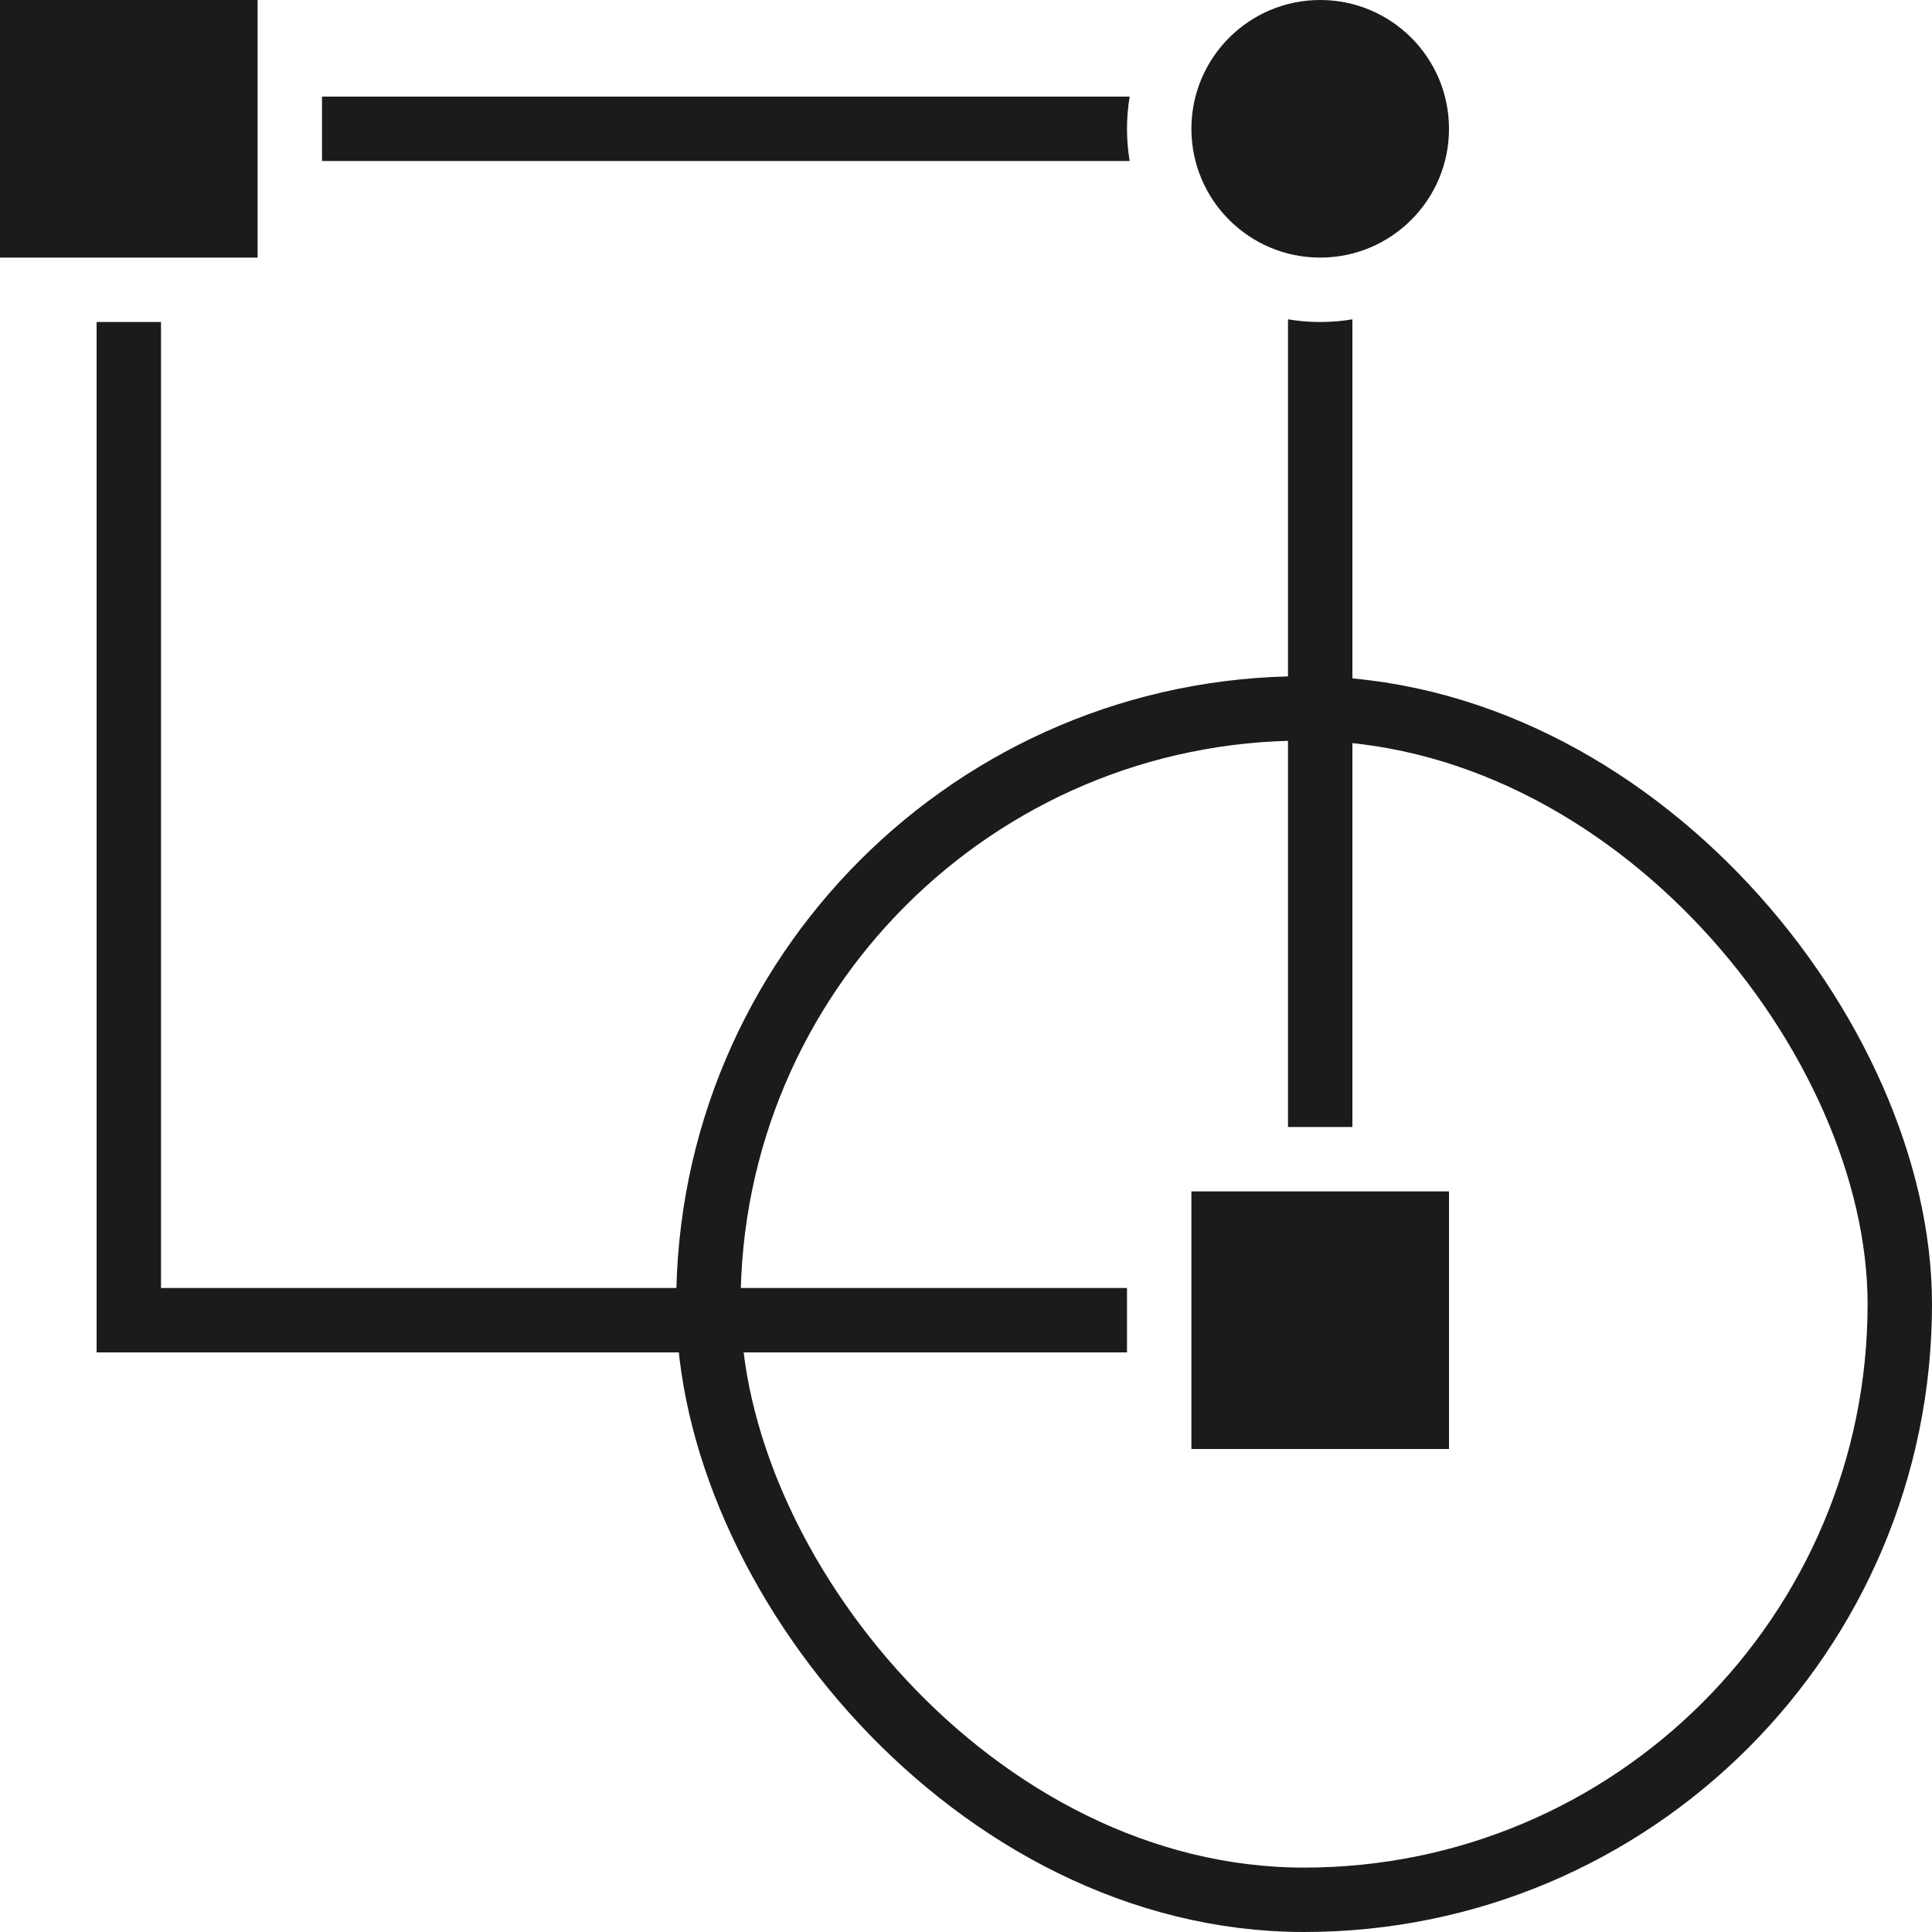 <svg width="60" height="60" viewBox="0 0 60 60" fill="none" xmlns="http://www.w3.org/2000/svg">
<rect x="22" y="22" width="37" height="37" rx="18.5" stroke="#1B1B1C" stroke-width="2"/>
<rect width="8" height="8" fill="#1B1B1C"/>
<path d="M37 4C37 1.791 38.791 0 41 0C43.209 0 45 1.791 45 4C45 6.209 43.209 8 41 8C38.791 8 37 6.209 37 4Z" fill="#1B1B1C"/>
<path d="M37 37H45V45H37V37Z" fill="#1B1B1C"/>
<path d="M40 9.917C40.325 9.972 40.659 10 41 10C41.341 10 41.675 9.972 42 9.917V35H40V9.917Z" fill="#1B1B1C"/>
<path d="M35.083 3C35.028 3.325 35 3.659 35 4C35 4.341 35.028 4.675 35.083 5H10V3H35.083Z" fill="#1B1B1C"/>
<path d="M3 10V42H35V40H5V10H3Z" fill="#1B1B1C"/>
</svg>
